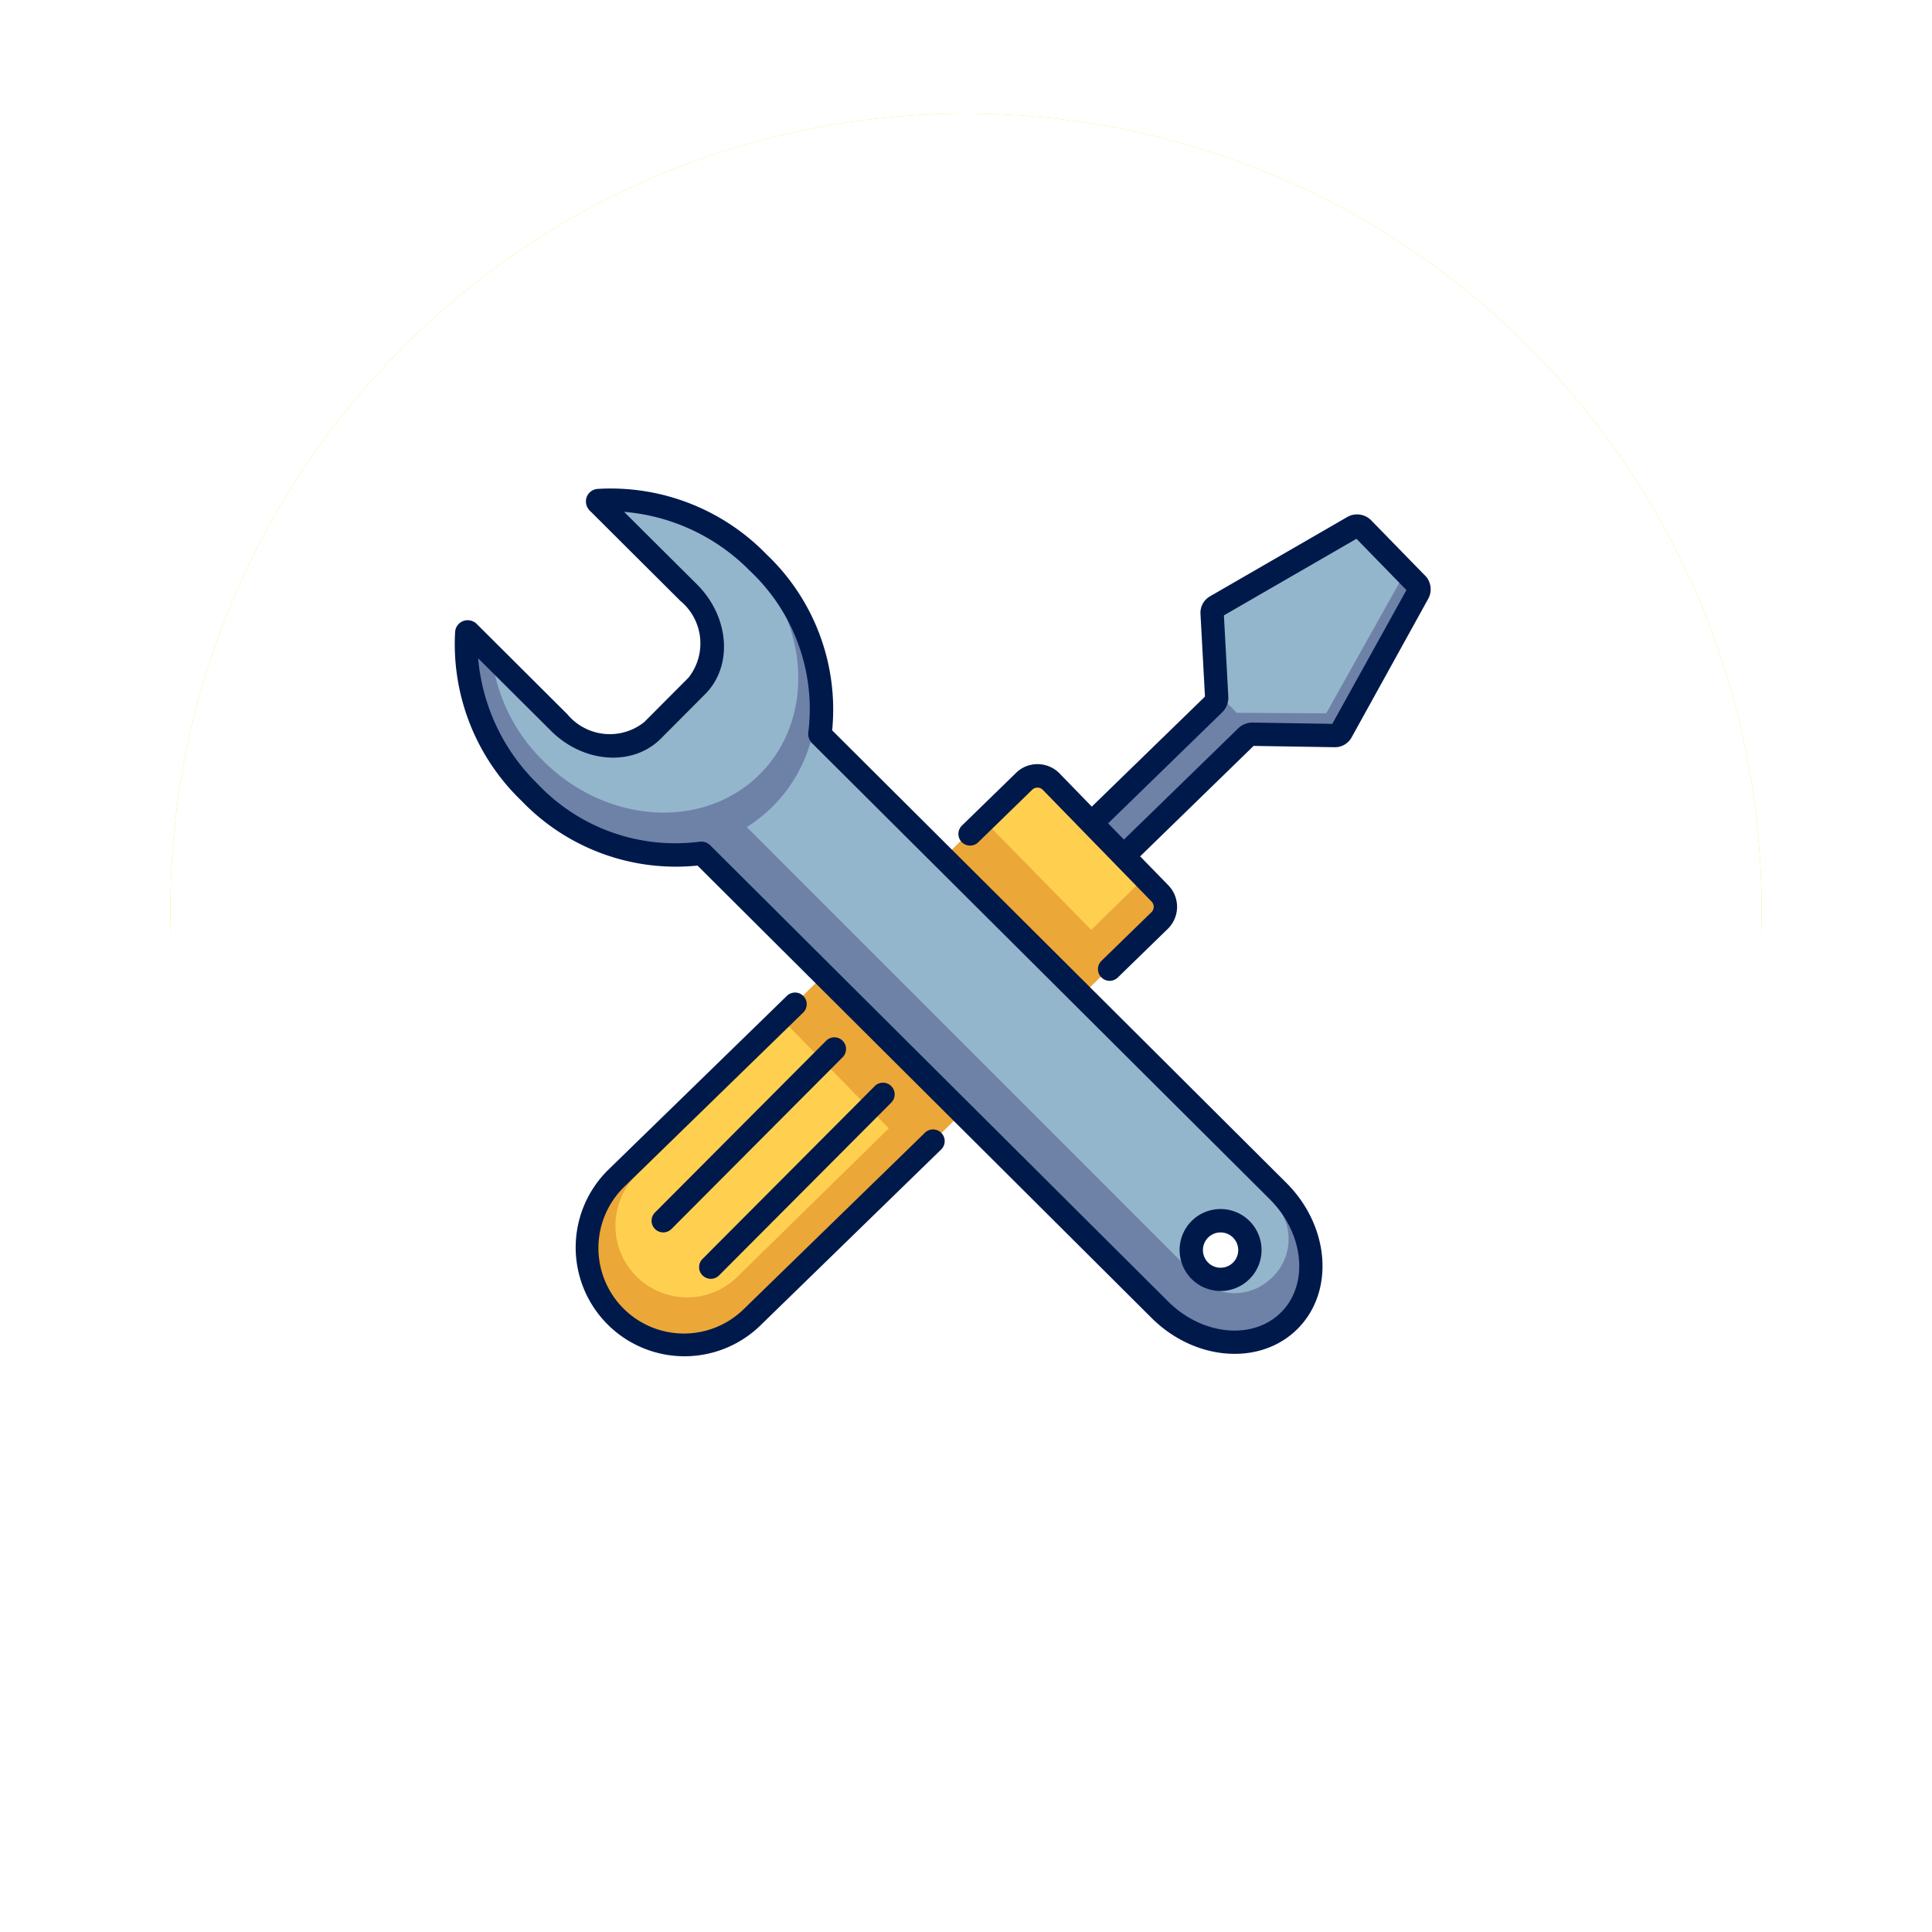 <svg xmlns="http://www.w3.org/2000/svg" xmlns:xlink="http://www.w3.org/1999/xlink" width="102.031" height="102.032" viewBox="0 0 102.031 102.032">
  <defs>
    <filter id="Trazado_874925" x="0" y="0" width="102.031" height="102.032" filterUnits="userSpaceOnUse">
      <feOffset dy="3" input="SourceAlpha"/>
      <feGaussianBlur stdDeviation="3" result="blur"/>
      <feFlood flood-opacity="0.161"/>
      <feComposite operator="in" in2="blur"/>
    </filter>
    <filter id="Trazado_874925-2" x="0" y="0" width="102.031" height="102.032" filterUnits="userSpaceOnUse">
      <feOffset dy="3" input="SourceAlpha"/>
      <feGaussianBlur stdDeviation="3" result="blur-2"/>
      <feFlood flood-opacity="0.161" result="color"/>
      <feComposite operator="out" in="SourceGraphic" in2="blur-2"/>
      <feComposite operator="in" in="color"/>
      <feComposite operator="in" in2="SourceGraphic"/>
    </filter>
    <clipPath id="clip-path">
      <rect id="Rectángulo_404405" data-name="Rectángulo 404405" width="51.552" height="45.877" fill="none"/>
    </clipPath>
  </defs>
  <g id="Grupo_1110668" data-name="Grupo 1110668" transform="translate(-801.5 -1953)">
    <g data-type="innerShadowGroup">
      <g transform="matrix(1, 0, 0, 1, 801.5, 1953)" filter="url(#Trazado_874925)">
        <g id="Trazado_874925-3" data-name="Trazado 874925" transform="translate(9 6)" fill="#f3d913">
          <path d="M 42.016 82.032 C 36.613 82.032 31.372 80.974 26.44 78.888 C 21.676 76.873 17.396 73.987 13.72 70.311 C 10.045 66.636 7.159 62.356 5.144 57.591 C 3.058 52.659 2 47.419 2 42.016 C 2 36.613 3.058 31.372 5.144 26.44 C 7.159 21.676 10.045 17.396 13.72 13.72 C 17.396 10.045 21.676 7.159 26.44 5.144 C 31.372 3.058 36.613 2 42.016 2 C 47.419 2 52.659 3.058 57.591 5.144 C 62.356 7.159 66.635 10.045 70.311 13.72 C 73.987 17.396 76.872 21.676 78.887 26.44 C 80.974 31.372 82.031 36.613 82.031 42.016 C 82.031 47.419 80.974 52.659 78.887 57.591 C 76.872 62.356 73.987 66.636 70.311 70.311 C 66.635 73.987 62.356 76.873 57.591 78.888 C 52.659 80.974 47.419 82.032 42.016 82.032 Z" stroke="none"/>
          <path d="M 42.016 4 C 36.882 4 31.904 5.005 27.219 6.986 C 22.693 8.9 18.627 11.642 15.135 15.135 C 11.642 18.627 8.9 22.693 6.986 27.219 C 5.005 31.904 4 36.882 4 42.016 C 4 47.15 5.005 52.128 6.986 56.812 C 8.9 61.339 11.642 65.405 15.135 68.897 C 18.627 72.39 22.693 75.131 27.219 77.046 C 31.904 79.027 36.882 80.032 42.016 80.032 C 47.149 80.032 52.128 79.027 56.812 77.046 C 61.338 75.131 65.404 72.39 68.897 68.897 C 72.389 65.405 75.131 61.339 77.045 56.812 C 79.027 52.128 80.031 47.15 80.031 42.016 C 80.031 36.882 79.027 31.904 77.045 27.219 C 75.131 22.693 72.389 18.627 68.897 15.135 C 65.404 11.642 61.338 8.9 56.812 6.986 C 52.128 5.005 47.149 4 42.016 4 M 42.016 -7.62939453125e-06 C 65.22 -7.62939453125e-06 84.031 18.811 84.031 42.016 L 84.031 42.016 C 84.031 65.221 65.22 84.032 42.016 84.032 C 18.811 84.032 0 65.221 0 42.016 L 0 42.016 C 0 18.811 18.811 -7.62939453125e-06 42.016 -7.62939453125e-06 Z" stroke="none" fill="#fff"/>
        </g>
      </g>
      <g id="Trazado_874925-4" data-name="Trazado 874925" transform="translate(810.5 1959)" fill="#f3d913">
        <path d="M 42.016 82.032 C 36.613 82.032 31.372 80.974 26.44 78.888 C 21.676 76.873 17.396 73.987 13.72 70.311 C 10.045 66.636 7.159 62.356 5.144 57.591 C 3.058 52.659 2 47.419 2 42.016 C 2 36.613 3.058 31.372 5.144 26.44 C 7.159 21.676 10.045 17.396 13.72 13.72 C 17.396 10.045 21.676 7.159 26.44 5.144 C 31.372 3.058 36.613 2 42.016 2 C 47.419 2 52.659 3.058 57.591 5.144 C 62.356 7.159 66.635 10.045 70.311 13.72 C 73.987 17.396 76.872 21.676 78.887 26.44 C 80.974 31.372 82.031 36.613 82.031 42.016 C 82.031 47.419 80.974 52.659 78.887 57.591 C 76.872 62.356 73.987 66.636 70.311 70.311 C 66.635 73.987 62.356 76.873 57.591 78.888 C 52.659 80.974 47.419 82.032 42.016 82.032 Z" stroke="none"/>
        <path d="M 42.016 4 C 36.882 4 31.904 5.005 27.219 6.986 C 22.693 8.9 18.627 11.642 15.135 15.135 C 11.642 18.627 8.9 22.693 6.986 27.219 C 5.005 31.904 4 36.882 4 42.016 C 4 47.15 5.005 52.128 6.986 56.812 C 8.9 61.339 11.642 65.405 15.135 68.897 C 18.627 72.39 22.693 75.131 27.219 77.046 C 31.904 79.027 36.882 80.032 42.016 80.032 C 47.149 80.032 52.128 79.027 56.812 77.046 C 61.338 75.131 65.404 72.39 68.897 68.897 C 72.389 65.405 75.131 61.339 77.045 56.812 C 79.027 52.128 80.031 47.15 80.031 42.016 C 80.031 36.882 79.027 31.904 77.045 27.219 C 75.131 22.693 72.389 18.627 68.897 15.135 C 65.404 11.642 61.338 8.9 56.812 6.986 C 52.128 5.005 47.149 4 42.016 4 M 42.016 -7.62939453125e-06 C 65.22 -7.62939453125e-06 84.031 18.811 84.031 42.016 L 84.031 42.016 C 84.031 65.221 65.22 84.032 42.016 84.032 C 18.811 84.032 0 65.221 0 42.016 L 0 42.016 C 0 18.811 18.811 -7.62939453125e-06 42.016 -7.62939453125e-06 Z" stroke="none"/>
      </g>
      <g transform="matrix(1, 0, 0, 1, 801.5, 1953)" filter="url(#Trazado_874925-2)">
        <g id="Trazado_874925-5" data-name="Trazado 874925" transform="translate(9 6)" fill="#fff">
          <path d="M 42.016 82.032 C 36.613 82.032 31.372 80.974 26.44 78.888 C 21.676 76.873 17.396 73.987 13.72 70.311 C 10.045 66.636 7.159 62.356 5.144 57.591 C 3.058 52.659 2 47.419 2 42.016 C 2 36.613 3.058 31.372 5.144 26.44 C 7.159 21.676 10.045 17.396 13.72 13.72 C 17.396 10.045 21.676 7.159 26.44 5.144 C 31.372 3.058 36.613 2 42.016 2 C 47.419 2 52.659 3.058 57.591 5.144 C 62.356 7.159 66.635 10.045 70.311 13.72 C 73.987 17.396 76.872 21.676 78.887 26.44 C 80.974 31.372 82.031 36.613 82.031 42.016 C 82.031 47.419 80.974 52.659 78.887 57.591 C 76.872 62.356 73.987 66.636 70.311 70.311 C 66.635 73.987 62.356 76.873 57.591 78.888 C 52.659 80.974 47.419 82.032 42.016 82.032 Z" stroke="none"/>
          <path d="M 42.016 4 C 36.882 4 31.904 5.005 27.219 6.986 C 22.693 8.9 18.627 11.642 15.135 15.135 C 11.642 18.627 8.9 22.693 6.986 27.219 C 5.005 31.904 4 36.882 4 42.016 C 4 47.15 5.005 52.128 6.986 56.812 C 8.9 61.339 11.642 65.405 15.135 68.897 C 18.627 72.39 22.693 75.131 27.219 77.046 C 31.904 79.027 36.882 80.032 42.016 80.032 C 47.149 80.032 52.128 79.027 56.812 77.046 C 61.338 75.131 65.404 72.39 68.897 68.897 C 72.389 65.405 75.131 61.339 77.045 56.812 C 79.027 52.128 80.031 47.15 80.031 42.016 C 80.031 36.882 79.027 31.904 77.045 27.219 C 75.131 22.693 72.389 18.627 68.897 15.135 C 65.404 11.642 61.338 8.9 56.812 6.986 C 52.128 5.005 47.149 4 42.016 4 M 42.016 -7.62939453125e-06 C 65.22 -7.62939453125e-06 84.031 18.811 84.031 42.016 L 84.031 42.016 C 84.031 65.221 65.22 84.032 42.016 84.032 C 18.811 84.032 0 65.221 0 42.016 L 0 42.016 C 0 18.811 18.811 -7.62939453125e-06 42.016 -7.62939453125e-06 Z" stroke="none"/>
        </g>
      </g>
      <g id="Trazado_874925-6" data-name="Trazado 874925" transform="translate(810.5 1959)" fill="none">
        <path d="M 42.016 82.032 C 36.613 82.032 31.372 80.974 26.44 78.888 C 21.676 76.873 17.396 73.987 13.72 70.311 C 10.045 66.636 7.159 62.356 5.144 57.591 C 3.058 52.659 2 47.419 2 42.016 C 2 36.613 3.058 31.372 5.144 26.44 C 7.159 21.676 10.045 17.396 13.72 13.72 C 17.396 10.045 21.676 7.159 26.44 5.144 C 31.372 3.058 36.613 2 42.016 2 C 47.419 2 52.659 3.058 57.591 5.144 C 62.356 7.159 66.635 10.045 70.311 13.72 C 73.987 17.396 76.872 21.676 78.887 26.44 C 80.974 31.372 82.031 36.613 82.031 42.016 C 82.031 47.419 80.974 52.659 78.887 57.591 C 76.872 62.356 73.987 66.636 70.311 70.311 C 66.635 73.987 62.356 76.873 57.591 78.888 C 52.659 80.974 47.419 82.032 42.016 82.032 Z" stroke="none"/>
        <path d="M 42.016 4 C 36.882 4 31.904 5.005 27.219 6.986 C 22.693 8.9 18.627 11.642 15.135 15.135 C 11.642 18.627 8.9 22.693 6.986 27.219 C 5.005 31.904 4 36.882 4 42.016 C 4 47.15 5.005 52.128 6.986 56.812 C 8.9 61.339 11.642 65.405 15.135 68.897 C 18.627 72.39 22.693 75.131 27.219 77.046 C 31.904 79.027 36.882 80.032 42.016 80.032 C 47.149 80.032 52.128 79.027 56.812 77.046 C 61.338 75.131 65.404 72.39 68.897 68.897 C 72.389 65.405 75.131 61.339 77.045 56.812 C 79.027 52.128 80.031 47.15 80.031 42.016 C 80.031 36.882 79.027 31.904 77.045 27.219 C 75.131 22.693 72.389 18.627 68.897 15.135 C 65.404 11.642 61.338 8.9 56.812 6.986 C 52.128 5.005 47.149 4 42.016 4 M 42.016 -7.62939453125e-06 C 65.22 -7.62939453125e-06 84.031 18.811 84.031 42.016 L 84.031 42.016 C 84.031 65.221 65.22 84.032 42.016 84.032 C 18.811 84.032 0 65.221 0 42.016 L 0 42.016 C 0 18.811 18.811 -7.62939453125e-06 42.016 -7.62939453125e-06 Z" stroke="none" fill="#fff"/>
      </g>
    </g>
    <g id="Grupo_1110719" data-name="Grupo 1110719" transform="translate(825.5 1978.782)">
      <g id="Grupo_1110718" data-name="Grupo 1110718" clip-path="url(#clip-path)">
        <path id="Trazado_900089" data-name="Trazado 900089" d="M28.453,86.454h0a5.142,5.142,0,0,1,.072-7.272L50.665,57.474l7.2,7.344L35.725,86.525a5.142,5.142,0,0,1-7.272-.072" transform="translate(-20.027 -42.66)" fill="#eba738"/>
        <path id="Trazado_900090" data-name="Trazado 900090" d="M34.065,85.493h0a3.786,3.786,0,0,1,.053-5.354l21.421-21,5.3,5.406-21.421,21a3.786,3.786,0,0,1-5.354-.053" transform="translate(-24.481 -43.894)" fill="#ffd04f"/>
        <rect id="Rectángulo_404403" data-name="Rectángulo 404403" width="14.969" height="10.285" transform="translate(17.218 27.971) rotate(-44.433)" fill="#eba738"/>
        <path id="Trazado_900091" data-name="Trazado 900091" d="M156.772,18.352l-1.542-1.542.014-5.085,7.68-4.368,3.334,3.4-4.271,7.624Z" transform="translate(-115.219 -5.46)" fill="#6e82a8"/>
        <path id="Trazado_900092" data-name="Trazado 900092" d="M161.258,17.349l4.168-7.441-2.5-2.552-7.68,4.368-.014,5.085.508.509Z" transform="translate(-115.219 -5.46)" fill="#93b6cc"/>
        <rect id="Rectángulo_404404" data-name="Rectángulo 404404" width="9.541" height="2.506" transform="matrix(0.714, -0.7, 0.7, 0.714, 33.607, 17.629)" fill="#6e82a8"/>
        <path id="Trazado_900093" data-name="Trazado 900093" d="M72.461,66.15l-28.1-28.1-6.188,6.188,28.1,28.1a4.375,4.375,0,0,0,6.188-6.188M68.79,70.1a1.628,1.628,0,1,1,1.628-1.628A1.628,1.628,0,0,1,68.79,70.1" transform="translate(-28.33 -28.239)" fill="#6e82a8"/>
        <path id="Trazado_900094" data-name="Trazado 900094" d="M76.884,66.906,49.336,39.358l-4,4L72.882,70.908a2.782,2.782,0,0,0,3.934,0l.069-.069a2.781,2.781,0,0,0,0-3.934m-2.775,4.168a1.628,1.628,0,1,1,1.628-1.628,1.628,1.628,0,0,1-1.628,1.628" transform="translate(-33.649 -29.213)" fill="#93b6cc"/>
        <path id="Trazado_900095" data-name="Trazado 900095" d="M17.441,5.047A10.236,10.236,0,0,0,8.78,2.006L14.045,7.27a3.39,3.39,0,0,1,0,4.794L12.008,14.1a3.389,3.389,0,0,1-4.793,0L2.007,8.892a10.26,10.26,0,0,0,3.062,8.527c3.857,3.857,9.753,4.214,13.17.8S21.3,8.9,17.441,5.047" transform="translate(-1.429 -1.414)" fill="#6e82a8"/>
        <path id="Trazado_900096" data-name="Trazado 900096" d="M21.092,6.248a8.912,8.912,0,0,0-7.646-2.642L18.3,8.457a3.39,3.39,0,0,1,0,4.794L16.26,15.287a3.389,3.389,0,0,1-4.793,0L7.654,11.474a9.236,9.236,0,0,0,2.7,5.513c3.361,3.361,8.489,3.681,11.455.715s2.645-8.094-.715-11.455" transform="translate(-5.681 -2.601)" fill="#93b6cc"/>
        <path id="Trazado_900097" data-name="Trazado 900097" d="M19.948,12.789A11.291,11.291,0,0,0,16.486,3.5,11.468,11.468,0,0,0,7.544.039a.665.665,0,0,0-.562.434.681.681,0,0,0,.162.709l4.789,4.772a2.915,2.915,0,0,1,.428,4.051l-2.341,2.35a2.916,2.916,0,0,1-4.054-.413L1.178,7.171a.68.68,0,0,0-.711-.158.664.664,0,0,0-.431.564,11.467,11.467,0,0,0,3.5,8.927,11.292,11.292,0,0,0,9.3,3.426L36.818,43.822c2.288,2.279,5.747,2.542,7.712.57s1.692-5.427-.6-7.709ZM43.657,43.521c-1.482,1.487-4.159,1.23-5.969-.573L13.511,18.863a.676.676,0,0,0-.587-.191,10,10,0,0,1-8.518-3.041A10.546,10.546,0,0,1,1.252,8.984L5.1,12.816c1.717,1.711,4.317,1.895,5.8.41l2.341-2.35c1.479-1.484,1.285-4.084-.432-5.795L8.958,1.249a10.542,10.542,0,0,1,6.658,3.129,10,10,0,0,1,3.074,8.5.68.68,0,0,0,.193.587L43.061,37.555c1.809,1.8,2.077,4.48.6,5.966" transform="translate(0 0)" fill="#00194b"/>
        <path id="Trazado_900098" data-name="Trazado 900098" d="M43.2,110.752l-9.577,9.323a4.514,4.514,0,1,1-6.3-6.47l9.448-9.2a.616.616,0,1,0-.86-.883l-9.448,9.2a5.747,5.747,0,0,0,8.017,8.236l9.578-9.323a.616.616,0,0,0-.86-.883" transform="translate(-18.354 -76.712)" fill="#00194b"/>
        <path id="Trazado_900099" data-name="Trazado 900099" d="M127.894,8.593l-2.835-2.909a1.046,1.046,0,0,0-1.274-.176l-7.245,4.187a1,1,0,0,0-.5.925l.237,4.369L110.3,20.8l-1.7-1.75a1.619,1.619,0,0,0-1.145-.493,1.6,1.6,0,0,0-1.157.462L103.442,21.8a.616.616,0,1,0,.86.883l2.852-2.776a.4.4,0,0,1,.559.007l5.746,5.9a.4.4,0,0,1-.007.559l-2.639,2.569a.616.616,0,1,0,.86.883l2.639-2.569a1.628,1.628,0,0,0,.031-2.3l-1.49-1.53,5.992-5.833,4.276.069a1,1,0,0,0,.9-.519l4.043-7.314a1.041,1.041,0,0,0-.167-1.238M123,16.429,118.8,16.36a1.078,1.078,0,0,0-.763.3l-6.041,5.88-.833-.857,6.028-5.868A1.069,1.069,0,0,0,117.51,15l-.233-4.3,7-4.045,2.639,2.708Z" transform="translate(-76.641 -3.983)" fill="#00194b"/>
        <path id="Trazado_900100" data-name="Trazado 900100" d="M49.607,112.686l-9.039,9.07a.616.616,0,0,0,.873.87l9.038-9.07a.616.616,0,1,0-.873-.87" transform="translate(-29.978 -83.505)" fill="#00194b"/>
        <path id="Trazado_900101" data-name="Trazado 900101" d="M50.314,131.977a.617.617,0,0,0,.872,0l9.094-9.126a.616.616,0,0,0-.873-.87l-9.095,9.126a.616.616,0,0,0,0,.871" transform="translate(-37.211 -90.404)" fill="#00194b"/>
        <path id="Trazado_900102" data-name="Trazado 900102" d="M150.737,147.69a2.164,2.164,0,1,0,2.164,2.164,2.167,2.167,0,0,0-2.164-2.164m0,3.1a.932.932,0,1,1,.932-.932.932.932,0,0,1-.932.932" transform="translate(-110.277 -109.622)" fill="#00194b"/>
      </g>
    </g>
  </g>
</svg>
